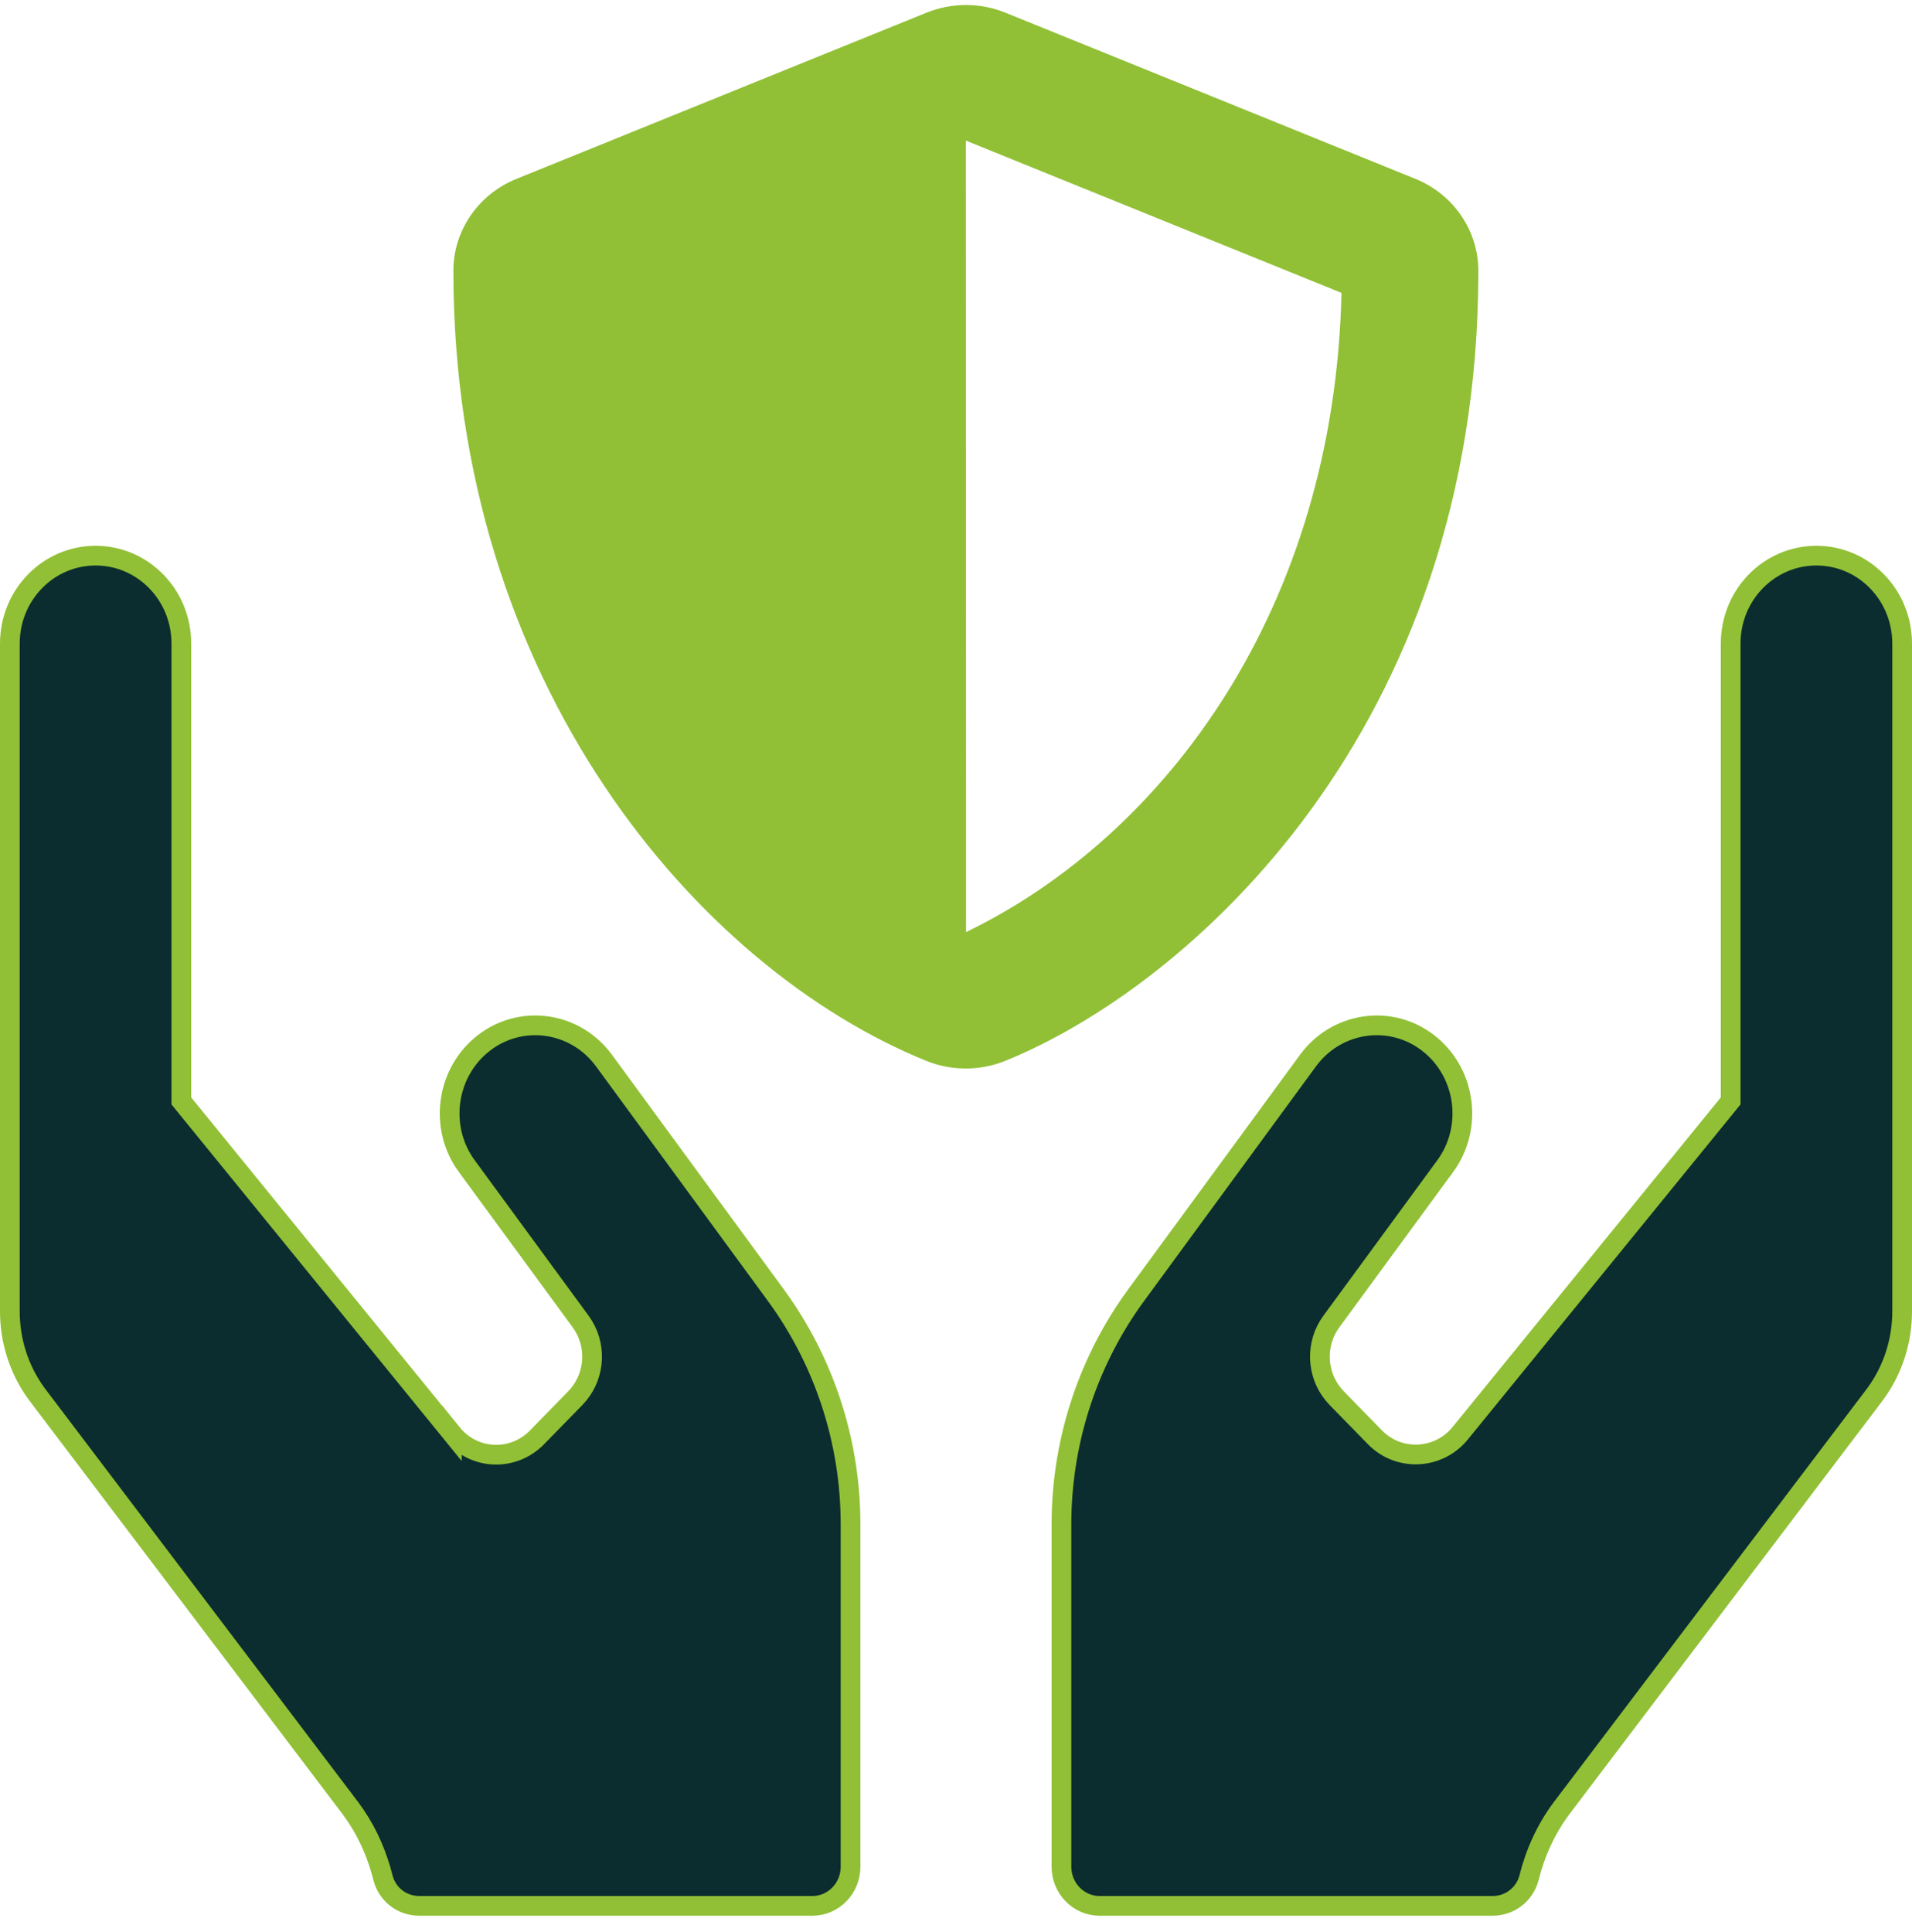 <svg width="97" height="98" viewBox="0 0 97 98" fill="none" xmlns="http://www.w3.org/2000/svg">
<path d="M71.804 9.072L51.004 0.642C50.371 0.386 49.691 0.254 49.005 0.254C48.319 0.254 47.64 0.386 47.007 0.642L26.207 9.072C24.267 9.852 23 11.696 23 13.741C23 34.659 35.404 49.118 46.996 53.818C48.274 54.334 49.715 54.334 50.993 53.818C60.278 50.056 75 37.062 75 13.741C75 11.696 73.733 9.852 71.804 9.072ZM49.011 47.284L49 7.133L68.056 14.858C67.698 30.813 59.162 42.373 49.011 47.284Z" fill="#91C036"/>
<path d="M4.85 28.187C7.245 28.187 9.2 30.17 9.2 32.651V55.849L9.312 55.987L22.923 72.71V72.709C23.987 74.031 25.897 74.159 27.128 73.028L27.245 72.914L29.185 70.928C30.14 69.951 30.311 68.437 29.609 67.27L29.458 67.041L23.684 59.161H23.683C22.281 57.253 22.611 54.556 24.379 53.045L24.555 52.903C26.406 51.478 29.024 51.807 30.498 53.616L30.637 53.795L39.366 65.709C41.819 69.066 43.15 73.136 43.15 77.327V94.701C43.15 95.801 42.271 96.683 41.225 96.683H21.265C20.454 96.683 19.74 96.176 19.477 95.415L19.43 95.259C19.152 94.151 18.703 93.087 18.058 92.124L17.769 91.716L17.768 91.715L1.99 70.882L1.985 70.876L1.811 70.642C0.961 69.455 0.5 68.012 0.5 66.53V32.651C0.5 30.171 2.454 28.187 4.85 28.187ZM92.15 28.187C94.546 28.187 96.5 30.171 96.5 32.651V66.53C96.5 68.012 96.039 69.455 95.189 70.642L95.015 70.876L95.01 70.882L79.232 91.715L79.231 91.716C78.43 92.783 77.888 93.993 77.57 95.259C77.355 96.104 76.587 96.683 75.735 96.683H55.775C54.729 96.683 53.85 95.801 53.85 94.701V77.327C53.85 73.266 55.099 69.32 57.407 66.025L57.634 65.709L66.363 53.795C67.762 51.892 70.365 51.459 72.264 52.771L72.445 52.903C74.306 54.334 74.737 57.016 73.447 58.973L73.317 59.161H73.316L67.542 67.041C66.724 68.158 66.784 69.681 67.635 70.726L67.815 70.928L69.755 72.914C70.927 74.114 72.855 74.061 73.972 72.832L74.077 72.71L87.688 55.987L87.8 55.849V32.651C87.8 30.17 89.755 28.187 92.15 28.187Z" fill="#0B2D2F" stroke="#91C036"/>
</svg>
